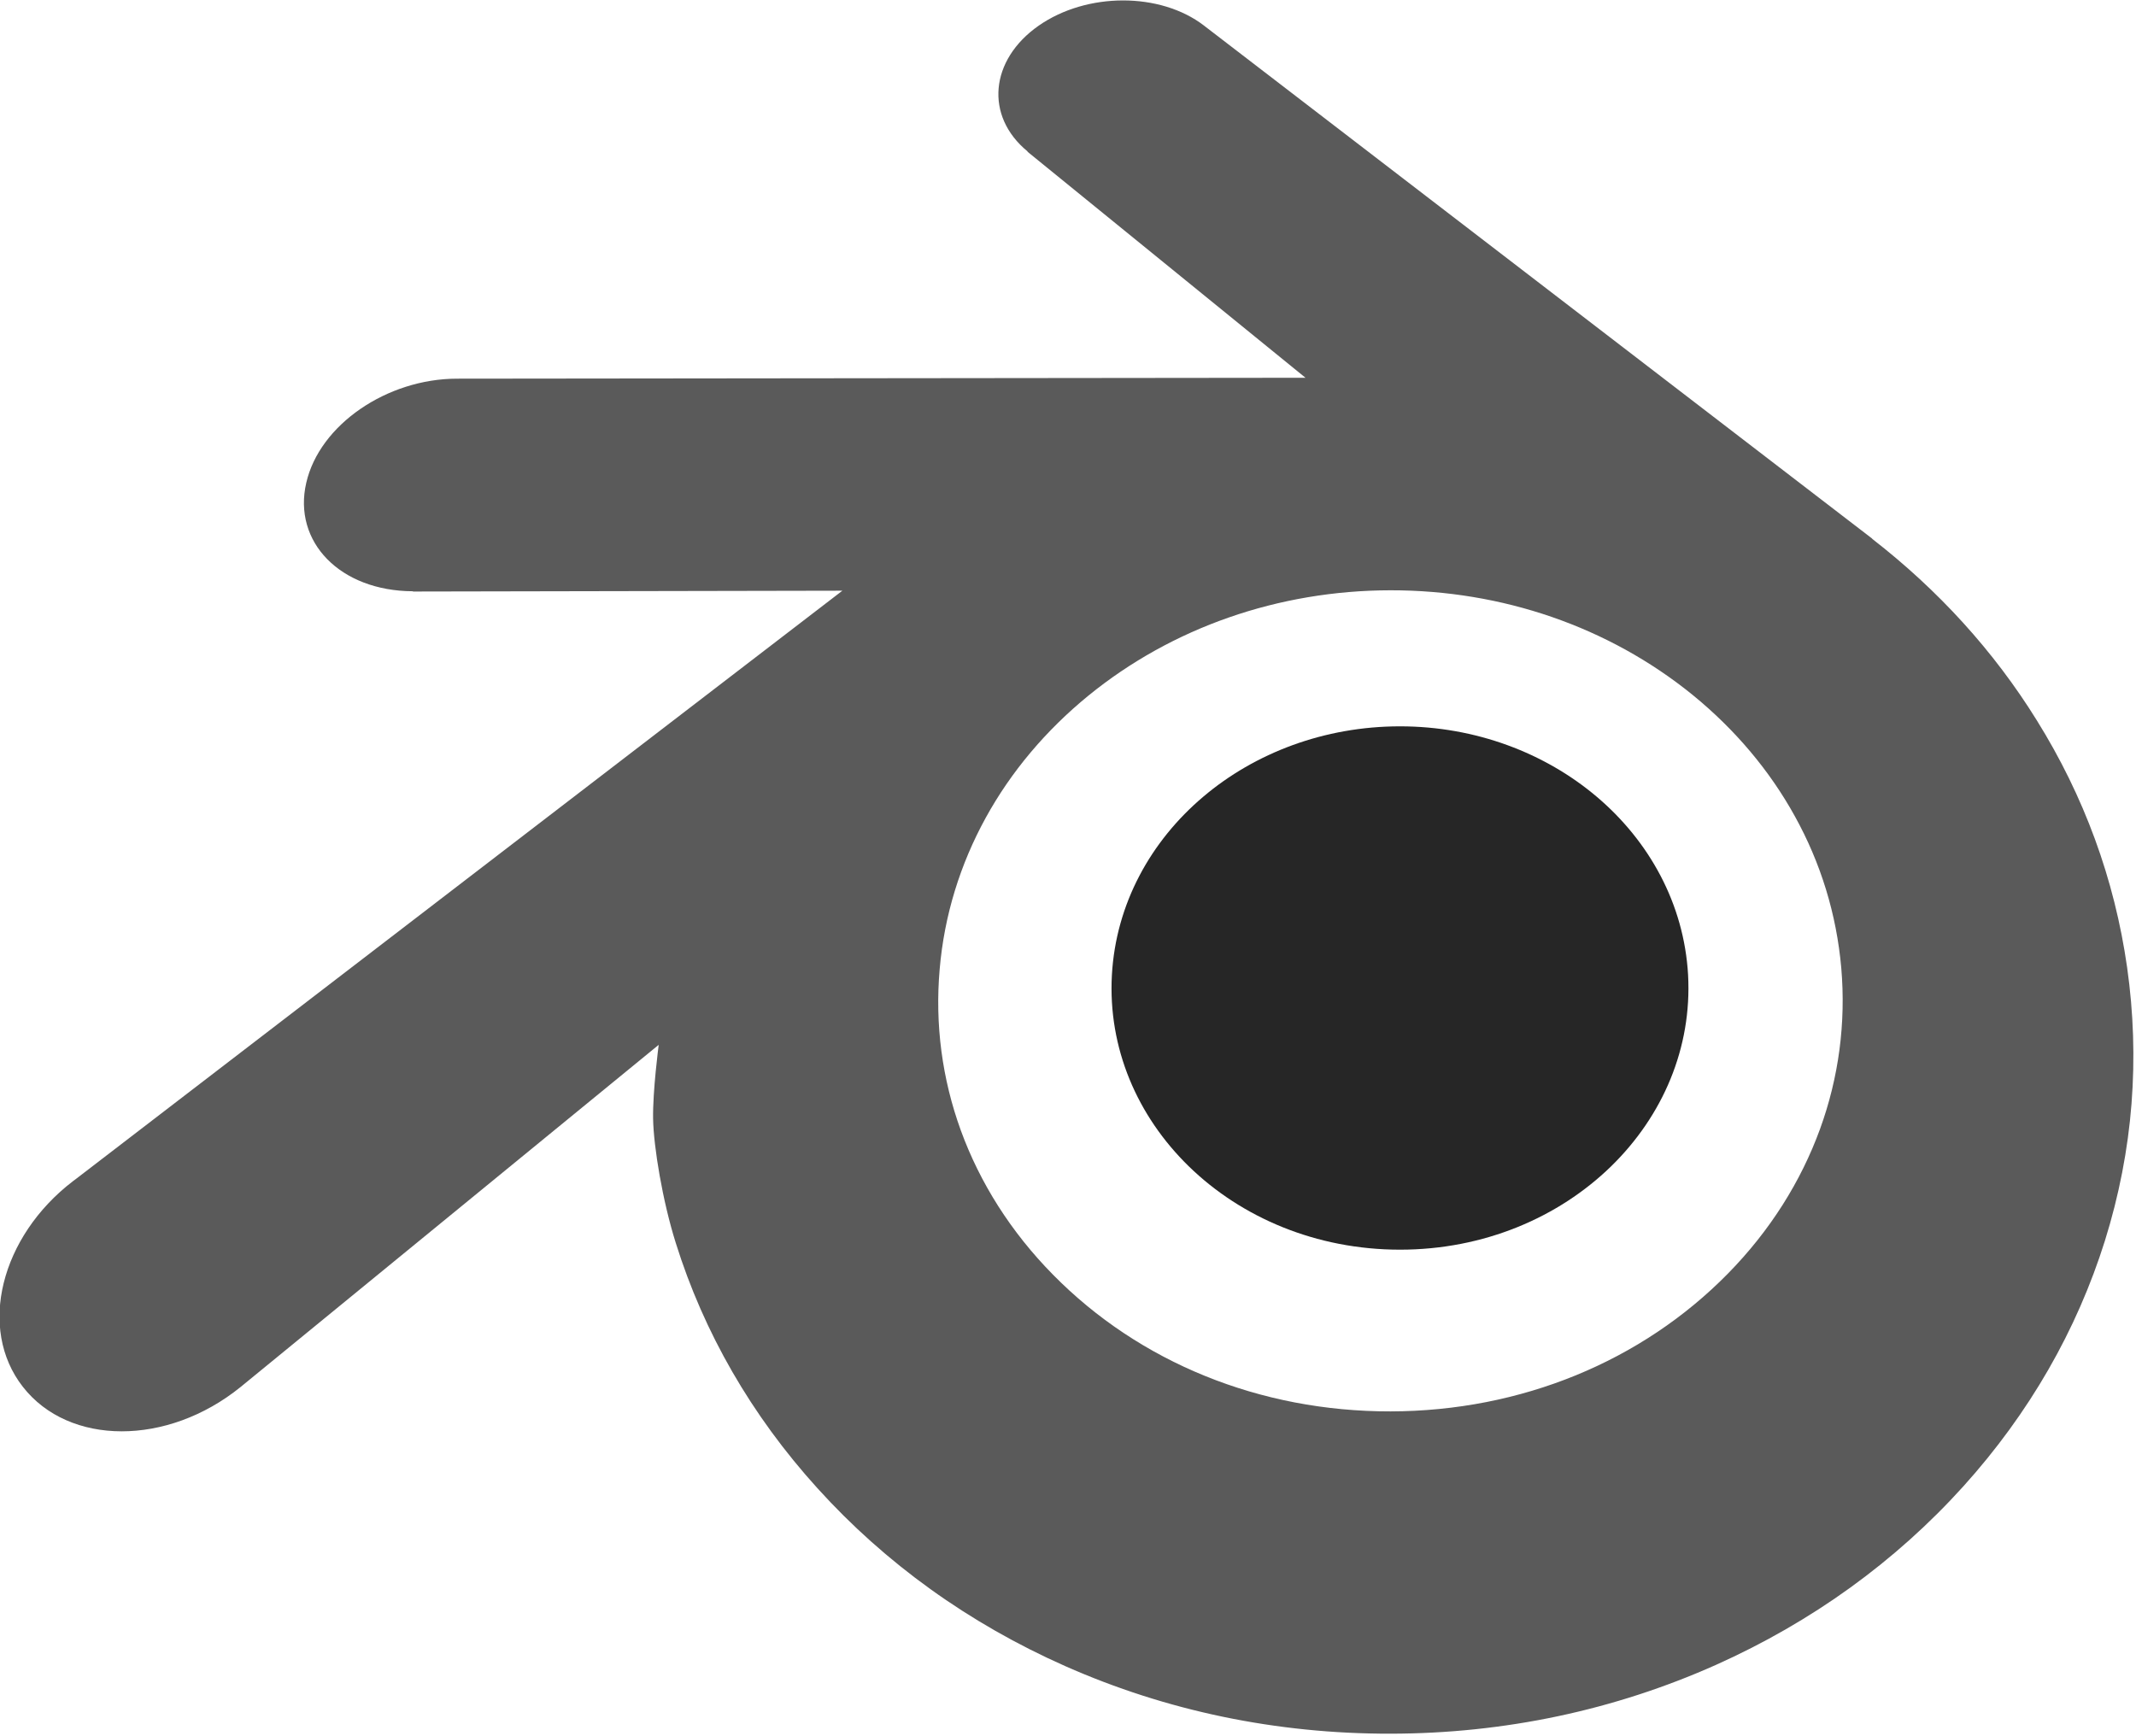 <?xml version="1.0" encoding="UTF-8" standalone="no"?>
<!DOCTYPE svg PUBLIC "-//W3C//DTD SVG 1.1//EN" "http://www.w3.org/Graphics/SVG/1.1/DTD/svg11.dtd">
<svg width="100%" height="100%" viewBox="0 0 630 512" version="1.1" xmlns="http://www.w3.org/2000/svg" xmlns:xlink="http://www.w3.org/1999/xlink" xml:space="preserve" xmlns:serif="http://www.serif.com/" style="fill-rule:evenodd;clip-rule:evenodd;stroke-linejoin:round;stroke-miterlimit:2;">
    <g transform="matrix(4.167,0,0,4.167,-202.822,1773.14)">
        <g id="blender_logo_no_socket">
            <g>
                <g transform="matrix(2.664,0,0,2.664,-520.324,532.513)">
                    <path d="M243.13,-333.715C243.236,-335.606 244.162,-337.272 245.559,-338.453C246.929,-339.613 248.773,-340.322 250.785,-340.322C252.795,-340.322 254.639,-339.613 256.01,-338.453C257.406,-337.272 258.332,-335.606 258.439,-333.717C258.545,-331.774 257.764,-329.969 256.394,-328.631C254.997,-327.27 253.01,-326.416 250.785,-326.416C248.56,-326.416 246.569,-327.27 245.173,-328.631C243.802,-329.969 243.023,-331.774 243.13,-333.715Z" style="fill:rgb(38,38,38);fill-rule:nonzero;"/>
                </g>
                <g transform="matrix(2.664,0,0,2.664,-520.324,532.513)">
                    <path d="M230.94,-329.894C230.953,-329.154 231.189,-327.716 231.543,-326.593C232.287,-324.216 233.549,-322.017 235.305,-320.079C237.107,-318.087 239.326,-316.487 241.889,-315.351C244.583,-314.158 247.502,-313.55 250.534,-313.555C253.561,-313.559 256.48,-314.179 259.174,-315.381C261.737,-316.528 263.954,-318.135 265.753,-320.128C267.508,-322.074 268.768,-324.277 269.514,-326.654C269.889,-327.855 270.126,-329.074 270.221,-330.297C270.314,-331.502 270.275,-332.709 270.104,-333.915C269.77,-336.265 268.957,-338.47 267.705,-340.48C266.56,-342.327 265.084,-343.944 263.329,-345.305L263.333,-345.308L245.622,-358.907C245.606,-358.919 245.593,-358.932 245.576,-358.943C244.414,-359.835 242.46,-359.832 241.182,-358.938C239.89,-358.034 239.742,-356.539 240.892,-355.596L240.887,-355.591L248.274,-349.584L225.759,-349.56L225.729,-349.56C223.868,-349.558 222.079,-348.337 221.725,-346.794C221.361,-345.222 222.625,-343.918 224.56,-343.911L224.557,-343.904L235.969,-343.926L215.605,-328.295C215.579,-328.276 215.551,-328.256 215.527,-328.237C213.606,-326.766 212.985,-324.32 214.195,-322.772C215.423,-321.198 218.034,-321.195 219.975,-322.763L231.089,-331.859C231.089,-331.859 230.927,-330.631 230.94,-329.894ZM259.499,-325.782C257.209,-323.449 254.003,-322.126 250.534,-322.119C247.06,-322.113 243.854,-323.424 241.564,-325.753C240.445,-326.888 239.623,-328.194 239.116,-329.585C238.619,-330.952 238.426,-332.403 238.554,-333.867C238.675,-335.298 239.101,-336.663 239.781,-337.898C240.449,-339.112 241.369,-340.209 242.505,-341.137C244.731,-342.951 247.565,-343.933 250.529,-343.937C253.496,-343.941 256.328,-342.968 258.556,-341.16C259.69,-340.236 260.609,-339.143 261.277,-337.931C261.96,-336.697 262.383,-335.337 262.509,-333.902C262.635,-332.44 262.442,-330.991 261.945,-329.623C261.437,-328.228 260.618,-326.922 259.499,-325.782Z" style="fill:rgb(90,90,90);fill-rule:nonzero;"/>
                </g>
            </g>
        </g>
    </g>
</svg>
